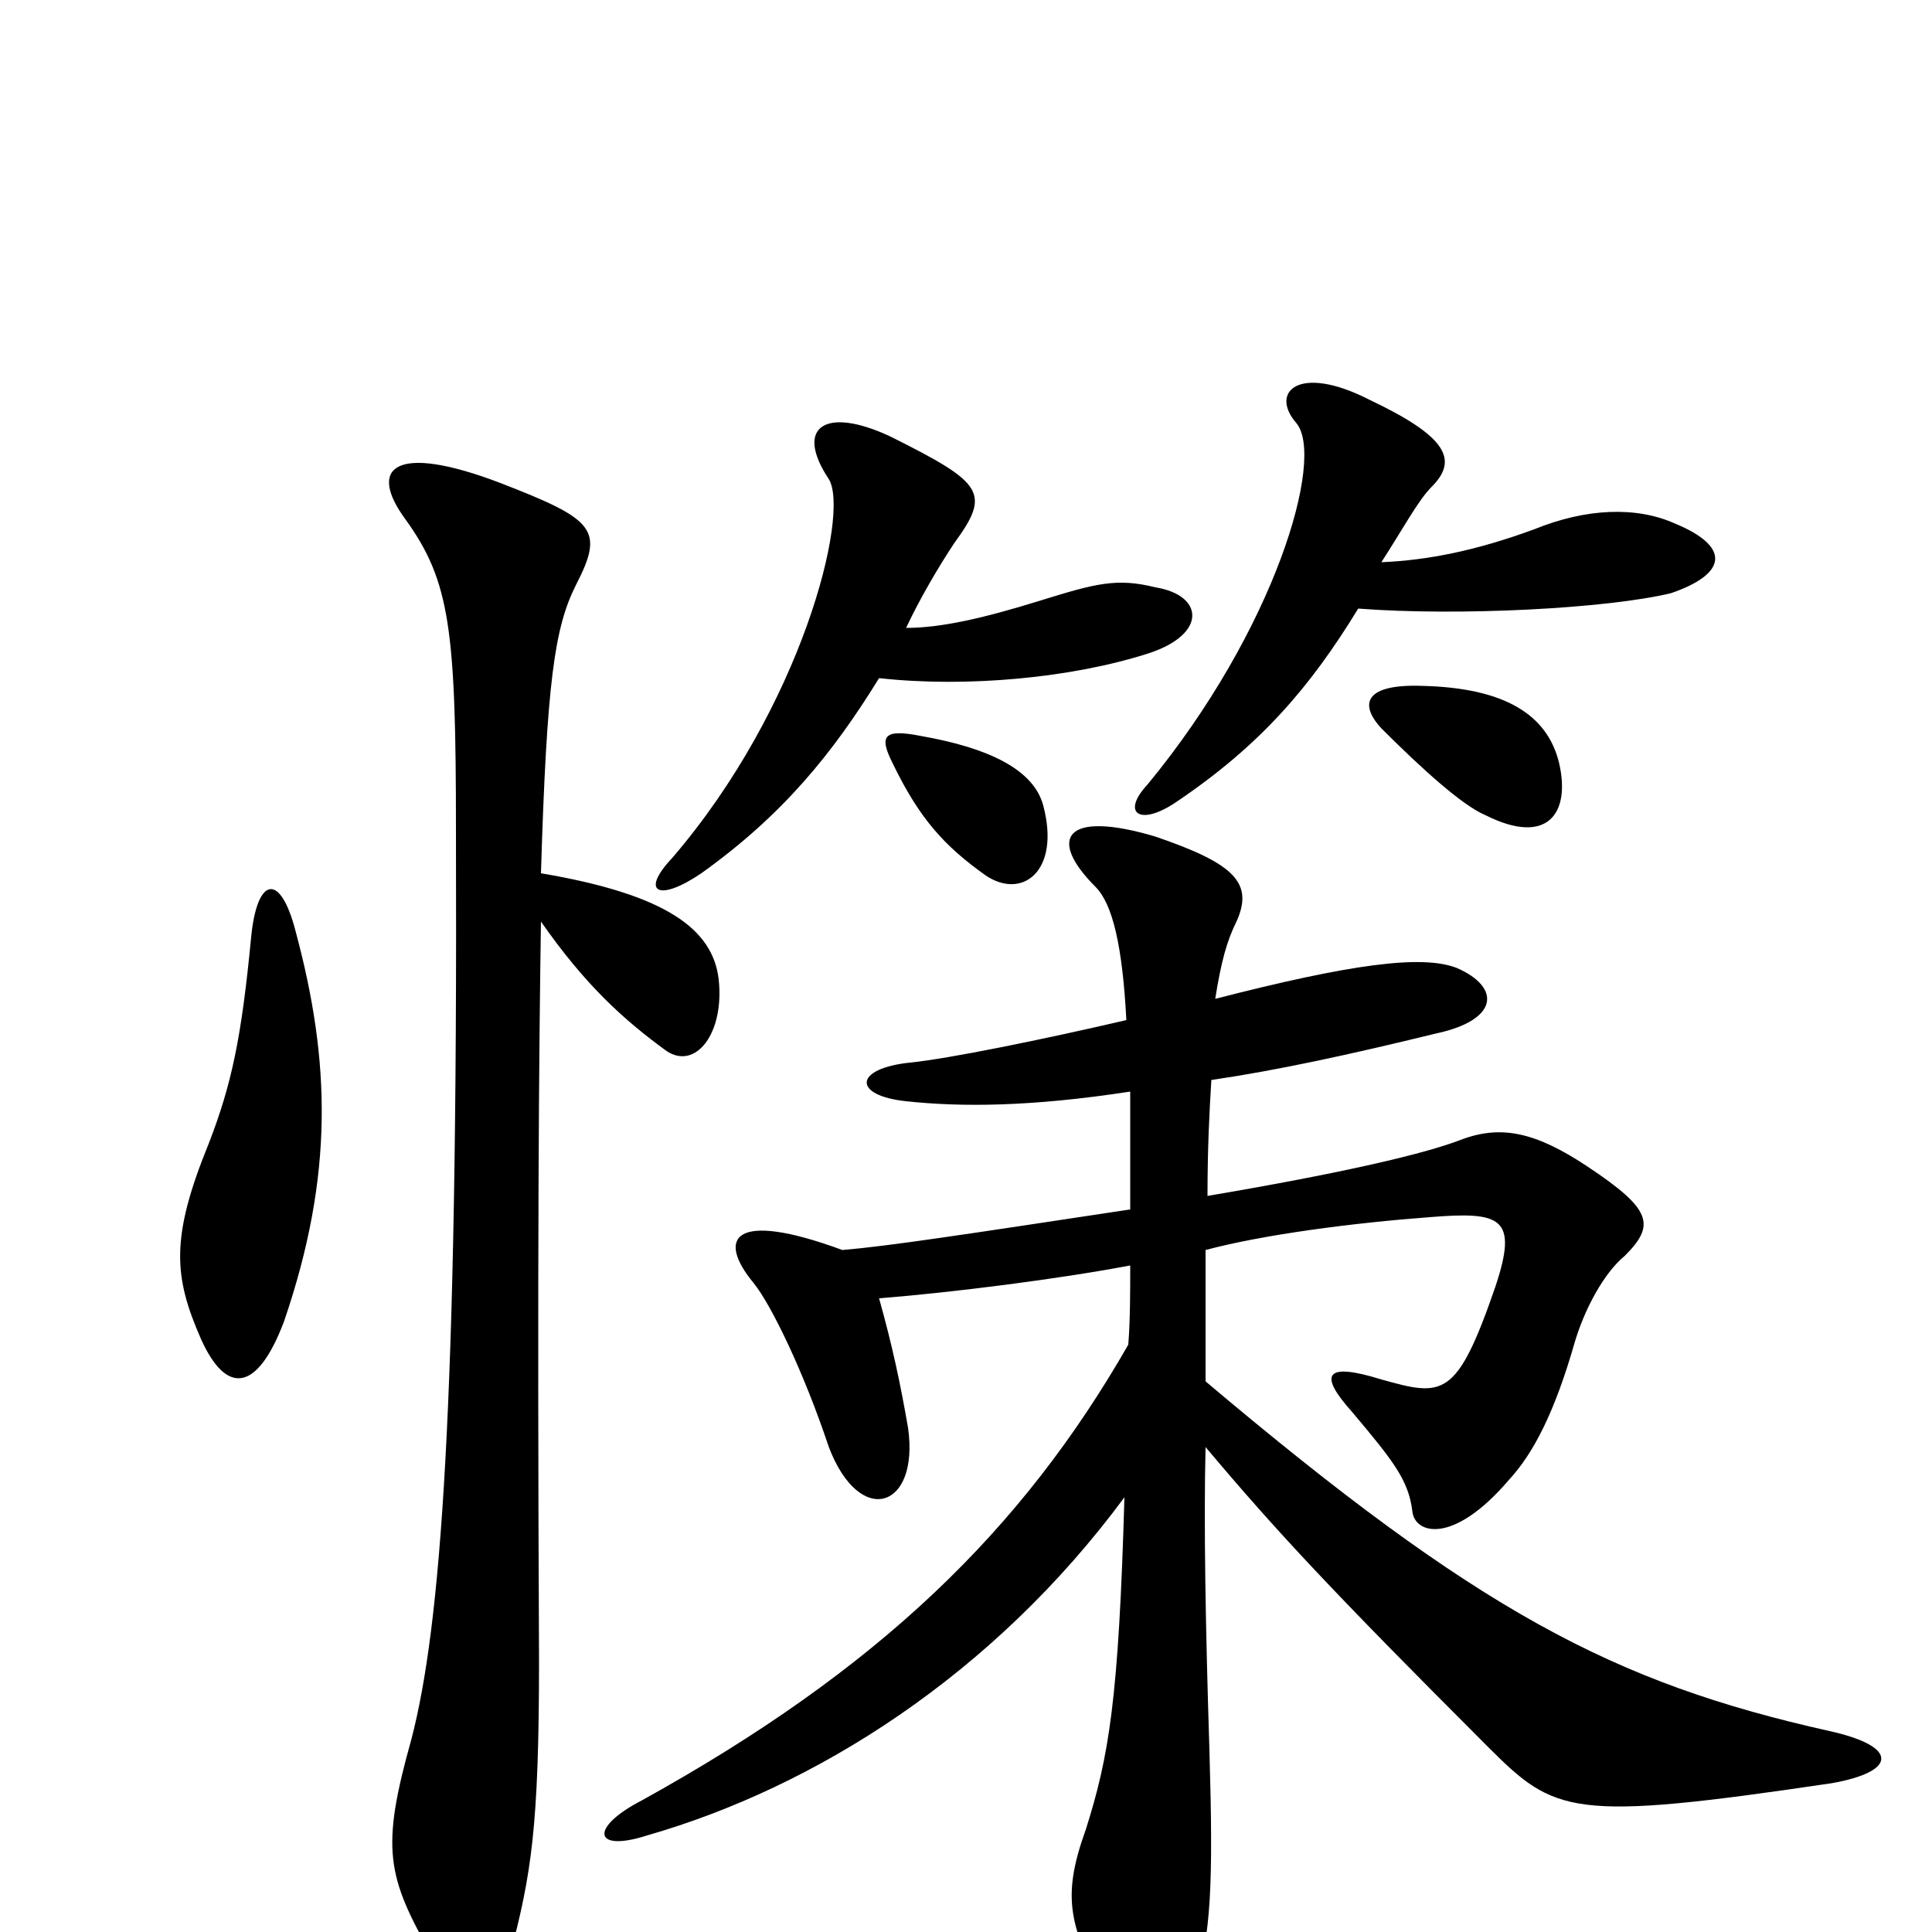 <svg xmlns="http://www.w3.org/2000/svg" viewBox="0 -1000 1000 1000">
	<path fill="#000000" d="M130 -515C125 -463 120 -439 108 -408C88 -359 90 -339 104 -307C117 -278 133 -279 147 -316C173 -392 171 -451 153 -518C145 -549 133 -546 130 -515ZM703 -685C755 -681 832 -685 865 -693C894 -703 896 -717 867 -729C847 -738 821 -737 794 -726C764 -715 739 -710 715 -709C726 -726 734 -741 741 -748C755 -762 749 -774 709 -793C672 -812 657 -797 671 -781C686 -763 660 -674 594 -594C580 -579 590 -572 609 -585C652 -614 678 -644 703 -685ZM455 -649C500 -644 555 -649 595 -662C625 -672 623 -692 598 -696C578 -701 567 -698 538 -689C509 -680 487 -675 469 -675C476 -690 486 -707 494 -719C513 -745 509 -750 461 -774C427 -790 411 -779 429 -752C440 -734 415 -634 348 -556C331 -538 341 -533 363 -548C405 -578 431 -610 455 -649ZM540 -583C535 -602 511 -613 477 -619C457 -623 455 -619 462 -605C476 -576 489 -562 510 -547C529 -534 549 -549 540 -583ZM807 -605C801 -630 779 -644 736 -645C707 -646 703 -636 715 -623C736 -602 757 -583 769 -578C801 -562 813 -579 807 -605ZM583 -472C540 -462 491 -452 471 -450C442 -447 441 -433 469 -430C497 -427 533 -427 585 -435C585 -417 585 -397 585 -374C499 -361 460 -355 436 -353C379 -374 371 -359 390 -336C399 -325 416 -290 429 -251C445 -209 476 -219 470 -261C466 -284 462 -303 455 -328C493 -331 548 -338 585 -345C585 -331 585 -317 584 -304C529 -208 455 -136 332 -68C305 -54 307 -41 335 -50C422 -75 514 -133 582 -225C579 -120 574 -91 562 -53C549 -17 554 -3 572 33C590 66 607 67 618 29C627 2 628 -25 626 -94C624 -157 623 -212 624 -251C661 -207 690 -176 770 -96C805 -61 813 -57 948 -77C982 -83 983 -96 947 -104C835 -129 765 -166 624 -285C624 -306 624 -329 624 -353C654 -361 700 -367 740 -370C777 -373 786 -370 774 -334C754 -276 747 -277 715 -286C686 -295 682 -289 700 -269C721 -244 729 -234 731 -218C732 -206 752 -200 781 -234C794 -248 805 -270 815 -305C820 -322 830 -341 841 -350C857 -366 855 -374 822 -396C795 -414 777 -418 756 -410C738 -403 696 -393 625 -381C625 -406 626 -425 627 -441C661 -446 698 -454 743 -465C776 -472 777 -489 754 -499C736 -506 699 -501 629 -483C632 -502 635 -513 640 -523C649 -543 639 -553 598 -567C551 -581 542 -566 567 -541C576 -532 581 -510 583 -472ZM280 -548C283 -647 287 -675 298 -697C313 -726 308 -731 259 -750C204 -771 190 -758 210 -731C233 -699 236 -674 236 -570C237 -269 228 -158 213 -100C197 -43 200 -29 224 13C238 39 256 41 264 12C275 -30 279 -54 279 -141C278 -351 279 -459 280 -523C303 -490 323 -472 345 -456C360 -446 375 -465 372 -493C369 -519 345 -537 280 -548Z"/>
</svg>